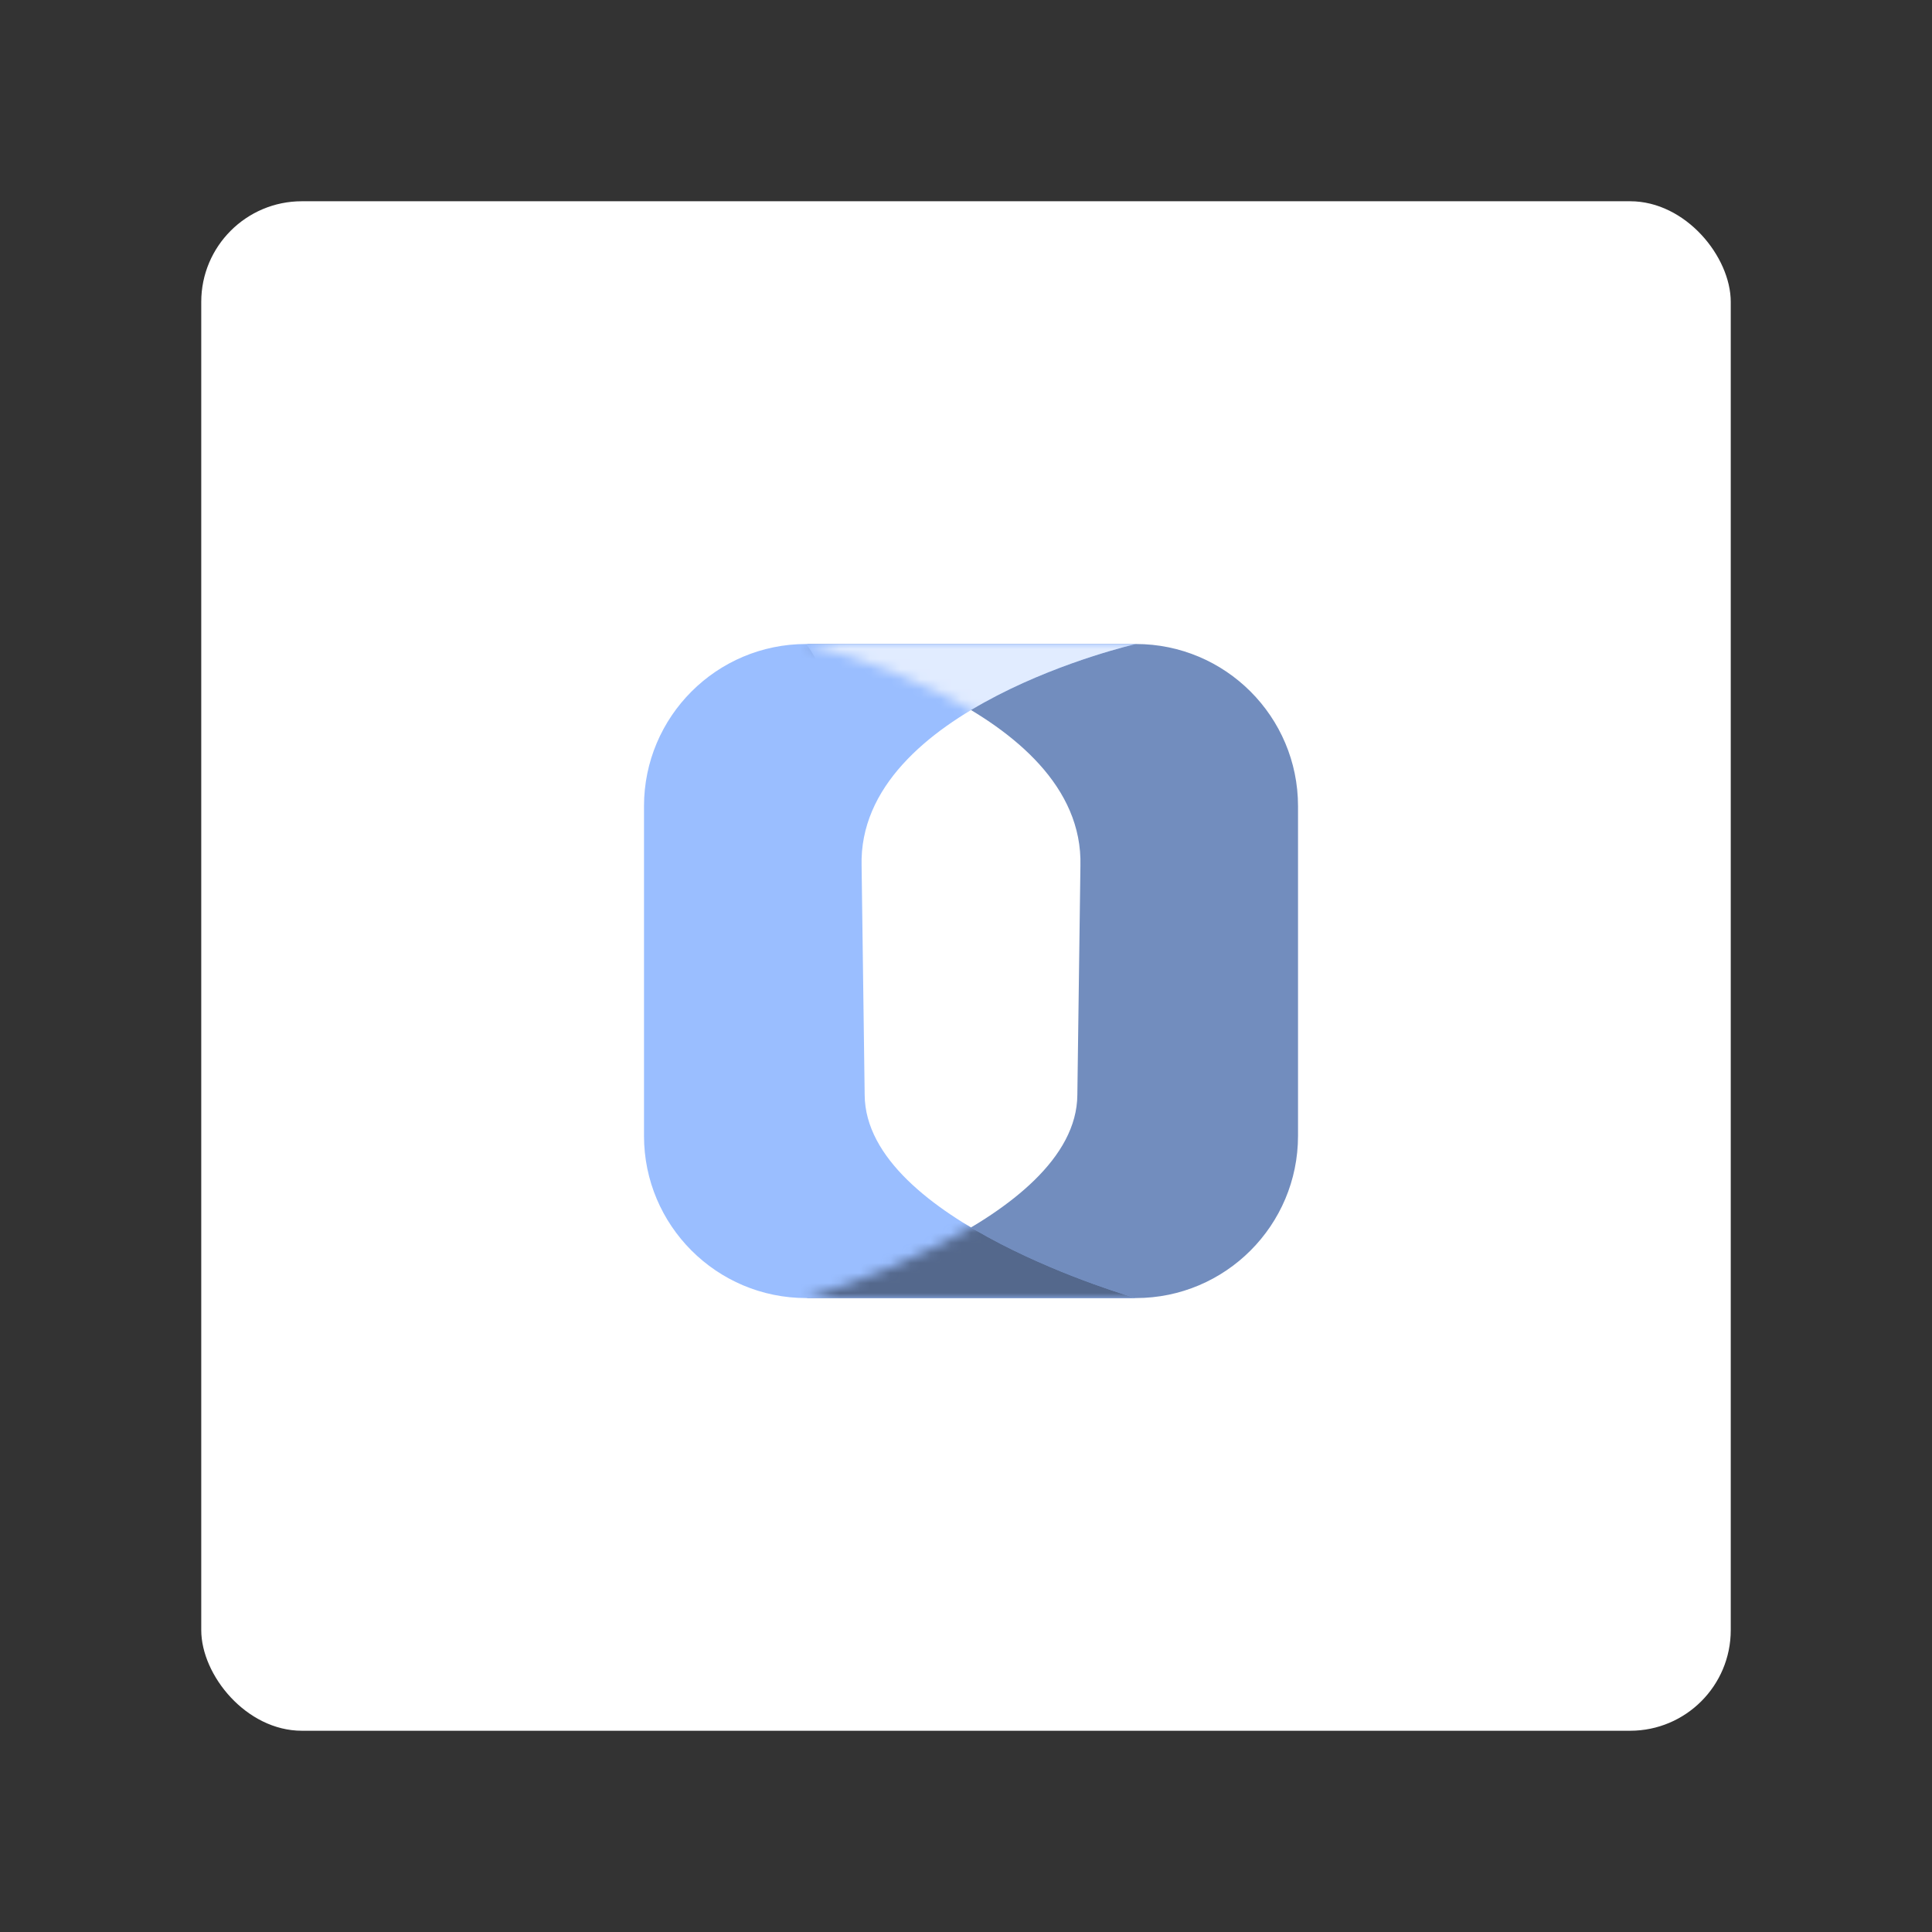 <svg xmlns="http://www.w3.org/2000/svg" width="192" height="192" fill="none"><rect width="100%" height="100%" fill="#333333" stroke="none"/><rect width="152" height="152" x="20" y="20" fill="#fff" rx="10"/><path fill="#728DBE" fill-rule="evenodd" d="M128.996 80.12c0-8.903-7.22-16.12-16.119-16.12H80.116s27.685 6.302 27.255 22.055l-.305 22.757C106.987 121.367 80.116 129 80.116 129h32.761c8.902 0 16.119-7.22 16.119-16.12V80.12Z" clip-rule="evenodd"/><path fill="#9ABEFF" fill-rule="evenodd" d="M64 80.12C64 71.217 71.22 64 80.12 64h32.76s-27.684 6.302-27.255 22.055l.305 22.757C86.01 121.367 112.88 129 112.88 129H80.12C71.217 129 64 121.78 64 112.88V80.12Z" clip-rule="evenodd"/><mask id="a" width="49" height="65" x="80" y="64" maskUnits="userSpaceOnUse" style="mask-type:luminance"><path fill="#fff" fill-rule="evenodd" d="M128.996 80.12c0-8.903-7.22-16.12-16.119-16.12H80.116s27.685 6.302 27.255 22.055l-.305 22.757C106.987 121.367 80.116 129 80.116 129h32.761c8.902 0 16.119-7.22 16.119-16.12V80.12Z" clip-rule="evenodd"/></mask><g fill-rule="evenodd" clip-rule="evenodd" mask="url(#a)"><path fill="#fff" fill-opacity=".7" d="M64 80.12C64 71.217 71.22 64 80.12 64h32.76s-27.684 6.302-27.255 22.055l.305 22.757C86.01 121.367 80.12 129 80.12 129 71.217 129 64 121.78 64 112.88V80.12Z"/><path fill="#54688C" d="M64 80.12C64 71.217 71.22 64 80.12 64c0 0 5.076 6.302 5.505 22.055l.305 22.757C86.01 121.367 112.88 129 112.88 129H80.12C71.217 129 64 121.78 64 112.88V80.12Z"/></g></svg>